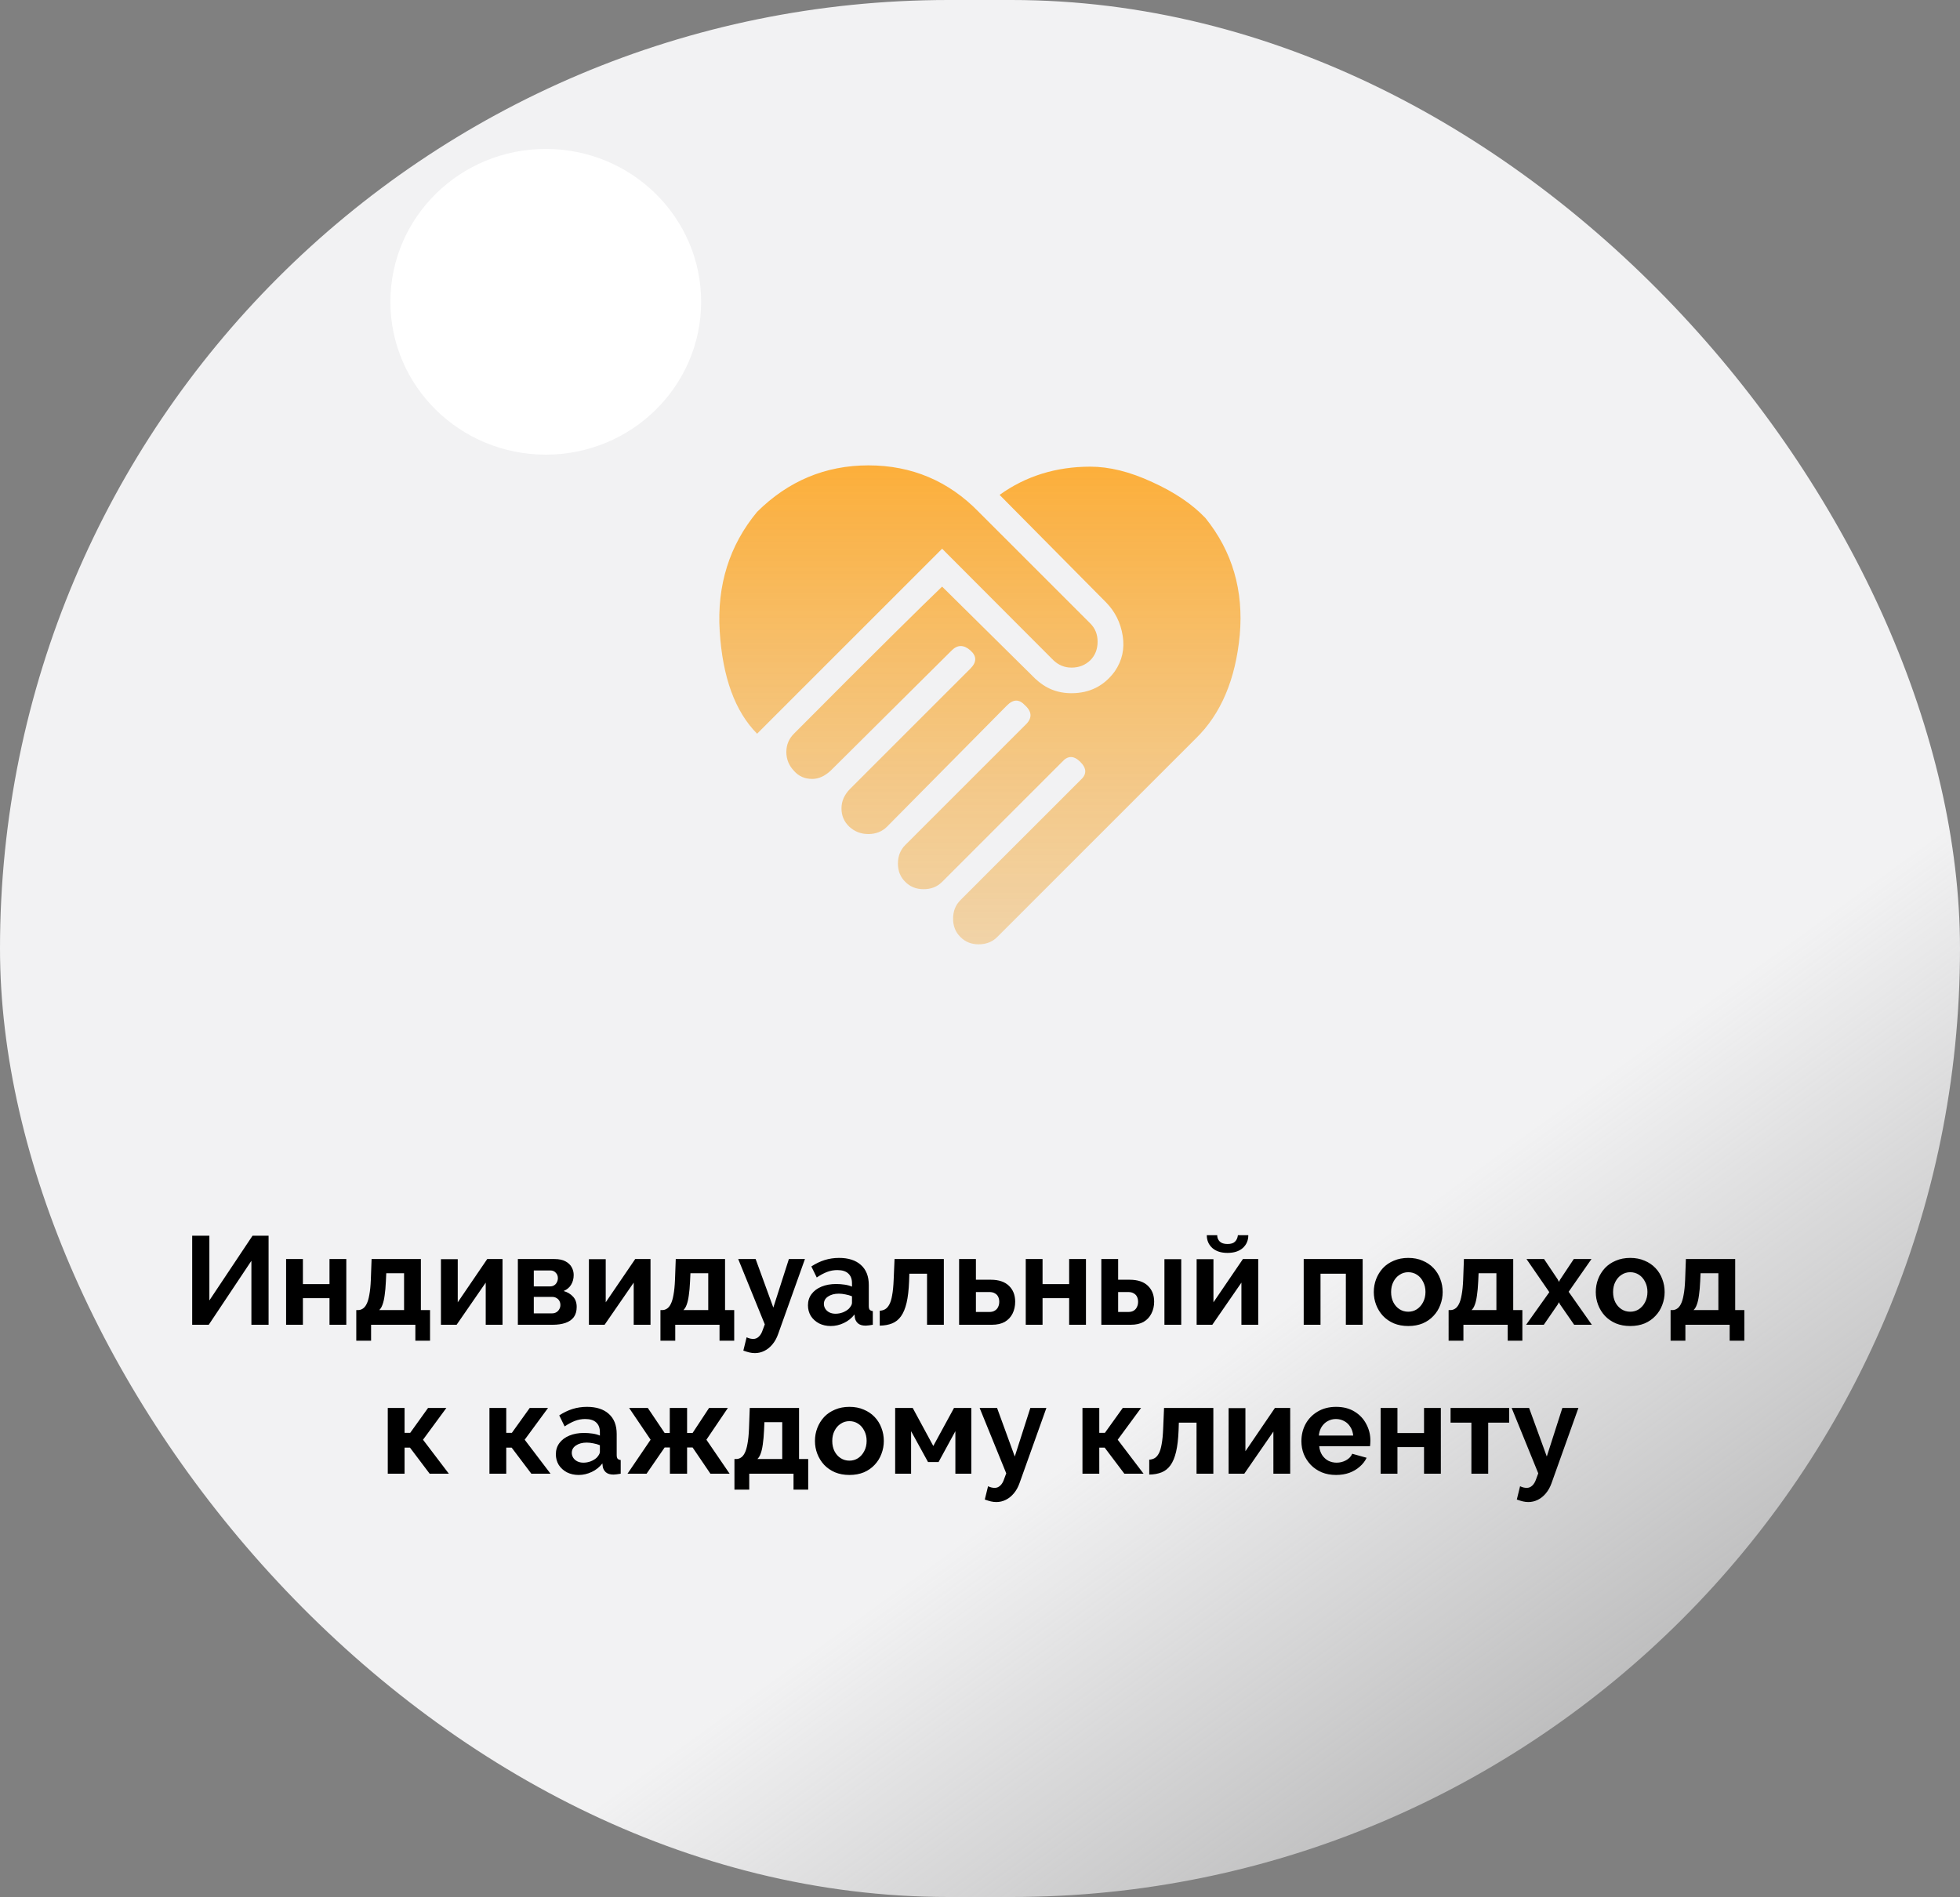<svg width="250" height="242" viewBox="0 0 250 242" fill="none" xmlns="http://www.w3.org/2000/svg">
<rect x="0" y="0" width="250" height="242" fill="#808080" stroke="none"/>
<rect width="250" height="242" rx="121" fill="url(#paint0_linear_53_804)"/>
<path d="M127.5 63.133C130.833 60.733 134.7 59.533 139.067 59.533C141.467 59.533 144.1 60.167 146.967 61.5C149.833 62.8 152.1 64.333 153.767 66.1C157.2 70.367 158.633 75.333 158.133 81C157.6 86.667 155.733 91.1 152.5 94.233L127.2 119.533C126.567 120.167 125.767 120.467 124.833 120.467C123.9 120.467 123.133 120.167 122.5 119.533C121.867 118.9 121.567 118.133 121.567 117.2C121.567 116.267 121.867 115.467 122.5 114.833L137.8 99.533C138.633 98.8 138.633 98.033 137.8 97.2C136.967 96.367 136.2 96.367 135.467 97.2L120.167 112.5C119.533 113.133 118.767 113.433 117.8 113.433C116.867 113.433 116.1 113.133 115.467 112.5C114.833 111.867 114.533 111.1 114.533 110.167C114.533 109.233 114.833 108.433 115.467 107.8L130.767 92.5C131.667 91.667 131.667 90.833 130.767 90C130 89.167 129.267 89.167 128.433 90L113.133 105.467C112.5 106.1 111.667 106.4 110.767 106.4C109.833 106.4 109.033 106.1 108.333 105.467C107.667 104.833 107.333 104.067 107.333 103.133C107.333 102.2 107.7 101.367 108.433 100.633L123.767 85.3C124.6 84.467 124.6 83.7 123.767 82.967C122.933 82.233 122.133 82.233 121.4 82.967L105.933 98.333C105.2 99 104.433 99.367 103.6 99.367C102.667 99.367 101.867 99.033 101.267 98.333C100.633 97.667 100.3 96.867 100.3 95.933C100.3 95 100.633 94.233 101.267 93.6C111.467 83.333 117.767 77.133 120.167 74.833L132.033 86.567C133.333 87.8 134.833 88.433 136.667 88.433C139 88.433 140.833 87.5 142.2 85.633C143.133 84.267 143.467 82.767 143.2 81.1C142.933 79.433 142.233 78.033 141.1 76.867L127.5 63.133ZM134.367 84.233L120.167 70L96.567 93.6C93.767 90.767 92.167 86.433 91.8 80.533C91.433 74.667 93.033 69.567 96.567 65.3C100.533 61.367 105.267 59.367 110.767 59.367C116.3 59.367 121 61.367 124.833 65.3L139.067 79.533C139.7 80.167 140 80.933 140 81.867C140 82.8 139.7 83.6 139.067 84.233C138.433 84.833 137.667 85.167 136.667 85.167C135.767 85.167 135 84.833 134.367 84.233Z" fill="url(#paint1_linear_53_804)"/>
<path d="M24.514 169V157.64H26.706V165.896L32.21 157.64H34.258V169H32.066V160.84L26.626 169H24.514ZM36.492 169V160.616H38.636V163.816H42.028V160.616H44.172V169H42.028V165.608H38.636V169H36.492ZM45.444 171.032V167.128H45.668C45.882 167.128 46.079 167.069 46.26 166.952C46.452 166.835 46.618 166.637 46.756 166.36C46.906 166.072 47.023 165.677 47.108 165.176C47.204 164.675 47.268 164.035 47.3 163.256L47.396 160.616H53.684V167.128H54.852V171.032H52.98V169H47.332V171.032H45.444ZM48.372 167.128H51.54V162.424H49.268L49.22 163.464C49.188 164.168 49.135 164.765 49.06 165.256C48.996 165.736 48.906 166.131 48.788 166.44C48.682 166.739 48.543 166.968 48.372 167.128ZM56.242 169V160.632H58.386V166.136L62.146 160.616H64.098V169H61.954V163.624L58.242 169H56.242ZM66.054 169V160.616H70.726C71.302 160.616 71.766 160.712 72.118 160.904C72.481 161.096 72.748 161.347 72.918 161.656C73.089 161.965 73.174 162.296 73.174 162.648C73.174 163.117 73.067 163.528 72.854 163.88C72.651 164.232 72.332 164.504 71.894 164.696C72.385 164.835 72.785 165.075 73.094 165.416C73.403 165.747 73.558 166.184 73.558 166.728C73.558 167.251 73.436 167.683 73.19 168.024C72.945 168.355 72.593 168.6 72.134 168.76C71.675 168.92 71.132 169 70.502 169H66.054ZM68.086 167.544H70.438C70.63 167.544 70.806 167.496 70.966 167.4C71.126 167.304 71.249 167.176 71.334 167.016C71.43 166.856 71.478 166.68 71.478 166.488C71.478 166.285 71.436 166.109 71.35 165.96C71.265 165.8 71.142 165.677 70.982 165.592C70.833 165.496 70.657 165.448 70.454 165.448H68.086V167.544ZM68.086 164.104H70.182C70.374 164.104 70.545 164.056 70.694 163.96C70.844 163.864 70.956 163.736 71.03 163.576C71.115 163.416 71.158 163.24 71.158 163.048C71.158 162.771 71.067 162.541 70.886 162.36C70.716 162.168 70.486 162.072 70.198 162.072H68.086V164.104ZM75.117 169V160.632H77.261V166.136L81.021 160.616H82.973V169H80.829V163.624L77.117 169H75.117ZM84.241 171.032V167.128H84.465C84.678 167.128 84.876 167.069 85.057 166.952C85.249 166.835 85.415 166.637 85.553 166.36C85.703 166.072 85.82 165.677 85.905 165.176C86.001 164.675 86.065 164.035 86.097 163.256L86.193 160.616H92.481V167.128H93.649V171.032H91.777V169H86.129V171.032H84.241ZM87.169 167.128H90.337V162.424H88.065L88.017 163.464C87.985 164.168 87.932 164.765 87.857 165.256C87.793 165.736 87.703 166.131 87.585 166.44C87.478 166.739 87.34 166.968 87.169 167.128ZM96.287 172.616C96.062 172.616 95.833 172.589 95.599 172.536C95.374 172.483 95.113 172.403 94.814 172.296L95.231 170.6C95.391 170.675 95.54 170.728 95.678 170.76C95.828 170.792 95.961 170.808 96.079 170.808C96.345 170.808 96.58 170.712 96.782 170.52C96.996 170.328 97.166 170.035 97.294 169.64L97.55 168.952L94.159 160.616H96.382L98.638 166.808L100.623 160.616H102.671L99.246 170.2C99.065 170.712 98.825 171.144 98.526 171.496C98.228 171.859 97.886 172.136 97.502 172.328C97.118 172.52 96.713 172.616 96.287 172.616ZM103.056 166.52C103.056 165.976 103.206 165.501 103.504 165.096C103.814 164.68 104.24 164.36 104.784 164.136C105.328 163.912 105.952 163.8 106.656 163.8C107.008 163.8 107.366 163.827 107.728 163.88C108.091 163.933 108.406 164.019 108.672 164.136V163.688C108.672 163.155 108.512 162.744 108.192 162.456C107.883 162.168 107.419 162.024 106.8 162.024C106.342 162.024 105.904 162.104 105.488 162.264C105.072 162.424 104.635 162.659 104.176 162.968L103.488 161.56C104.043 161.197 104.608 160.925 105.184 160.744C105.771 160.563 106.384 160.472 107.024 160.472C108.219 160.472 109.147 160.771 109.808 161.368C110.48 161.965 110.816 162.819 110.816 163.928V166.6C110.816 166.824 110.854 166.984 110.928 167.08C111.014 167.176 111.147 167.235 111.328 167.256V169C111.136 169.032 110.96 169.059 110.8 169.08C110.651 169.101 110.523 169.112 110.416 169.112C109.99 169.112 109.664 169.016 109.44 168.824C109.227 168.632 109.094 168.397 109.04 168.12L108.992 167.688C108.63 168.157 108.176 168.52 107.632 168.776C107.088 169.032 106.534 169.16 105.968 169.16C105.414 169.16 104.912 169.048 104.464 168.824C104.027 168.589 103.68 168.275 103.424 167.88C103.179 167.475 103.056 167.021 103.056 166.52ZM108.272 166.952C108.39 166.824 108.486 166.696 108.56 166.568C108.635 166.44 108.672 166.323 108.672 166.216V165.368C108.416 165.261 108.139 165.181 107.84 165.128C107.542 165.064 107.259 165.032 106.992 165.032C106.438 165.032 105.979 165.155 105.616 165.4C105.264 165.635 105.088 165.949 105.088 166.344C105.088 166.557 105.147 166.76 105.264 166.952C105.382 167.144 105.552 167.299 105.776 167.416C106 167.533 106.267 167.592 106.576 167.592C106.896 167.592 107.211 167.533 107.52 167.416C107.83 167.288 108.08 167.133 108.272 166.952ZM112.212 169.112V167.208C112.468 167.197 112.697 167.133 112.9 167.016C113.102 166.899 113.278 166.701 113.428 166.424C113.588 166.136 113.71 165.736 113.796 165.224C113.892 164.712 113.956 164.056 113.988 163.256L114.1 160.616H120.388V169H118.244V162.488H115.988L115.956 163.464C115.913 164.563 115.806 165.475 115.636 166.2C115.465 166.925 115.225 167.501 114.916 167.928C114.617 168.344 114.244 168.643 113.796 168.824C113.348 169.005 112.82 169.101 112.212 169.112ZM122.335 169V160.616H124.479V163.256H126.383C127.386 163.256 128.154 163.512 128.687 164.024C129.221 164.536 129.487 165.213 129.487 166.056C129.487 166.621 129.375 167.128 129.151 167.576C128.927 168.024 128.597 168.376 128.159 168.632C127.722 168.877 127.178 169 126.527 169H122.335ZM124.479 167.368H126.191C126.479 167.368 126.714 167.309 126.895 167.192C127.087 167.075 127.226 166.92 127.311 166.728C127.407 166.536 127.455 166.317 127.455 166.072C127.455 165.837 127.413 165.629 127.327 165.448C127.242 165.256 127.103 165.107 126.911 165C126.73 164.883 126.485 164.824 126.175 164.824H124.479V167.368ZM130.835 169V160.616H132.979V163.816H136.371V160.616H138.515V169H136.371V165.608H132.979V169H130.835ZM140.476 169V160.616H142.62V163.256H144.092C145.105 163.256 145.879 163.512 146.412 164.024C146.945 164.536 147.212 165.213 147.212 166.056C147.212 166.621 147.095 167.128 146.86 167.576C146.636 168.024 146.305 168.376 145.868 168.632C145.431 168.877 144.887 169 144.236 169H140.476ZM142.62 167.368H143.9C144.199 167.368 144.439 167.309 144.62 167.192C144.801 167.075 144.935 166.92 145.02 166.728C145.116 166.536 145.164 166.317 145.164 166.072C145.164 165.837 145.121 165.629 145.036 165.448C144.951 165.256 144.812 165.107 144.62 165C144.439 164.883 144.193 164.824 143.884 164.824H142.62V167.368ZM148.524 169V160.632H150.668V169H148.524ZM152.632 169V160.632H154.776V166.136L158.536 160.616H160.488V169H158.344V163.624L154.632 169H152.632ZM156.568 159.832C155.747 159.832 155.102 159.624 154.632 159.208C154.163 158.781 153.928 158.237 153.928 157.576H155.256C155.256 157.896 155.363 158.163 155.576 158.376C155.79 158.589 156.12 158.696 156.568 158.696C157.016 158.696 157.336 158.595 157.528 158.392C157.731 158.189 157.854 157.917 157.896 157.576H159.224C159.224 158.237 158.99 158.781 158.52 159.208C158.051 159.624 157.4 159.832 156.568 159.832ZM166.289 169V160.616H173.809V169H171.665V162.488H168.433V169H166.289ZM179.629 169.16C178.947 169.16 178.333 169.048 177.789 168.824C177.245 168.589 176.781 168.269 176.397 167.864C176.024 167.459 175.736 166.995 175.533 166.472C175.331 165.949 175.229 165.4 175.229 164.824C175.229 164.237 175.331 163.683 175.533 163.16C175.736 162.637 176.024 162.173 176.397 161.768C176.781 161.363 177.245 161.048 177.789 160.824C178.333 160.589 178.947 160.472 179.629 160.472C180.312 160.472 180.92 160.589 181.453 160.824C181.997 161.048 182.461 161.363 182.845 161.768C183.229 162.173 183.517 162.637 183.709 163.16C183.912 163.683 184.013 164.237 184.013 164.824C184.013 165.4 183.912 165.949 183.709 166.472C183.517 166.995 183.229 167.459 182.845 167.864C182.472 168.269 182.013 168.589 181.469 168.824C180.925 169.048 180.312 169.16 179.629 169.16ZM177.437 164.824C177.437 165.315 177.533 165.752 177.725 166.136C177.917 166.509 178.179 166.803 178.509 167.016C178.84 167.229 179.213 167.336 179.629 167.336C180.035 167.336 180.403 167.229 180.733 167.016C181.064 166.792 181.325 166.493 181.517 166.12C181.72 165.736 181.821 165.299 181.821 164.808C181.821 164.328 181.72 163.896 181.517 163.512C181.325 163.128 181.064 162.829 180.733 162.616C180.403 162.403 180.035 162.296 179.629 162.296C179.213 162.296 178.84 162.408 178.509 162.632C178.179 162.845 177.917 163.144 177.725 163.528C177.533 163.901 177.437 164.333 177.437 164.824ZM184.772 171.032V167.128H184.996C185.21 167.128 185.407 167.069 185.588 166.952C185.78 166.835 185.946 166.637 186.084 166.36C186.234 166.072 186.351 165.677 186.436 165.176C186.532 164.675 186.596 164.035 186.628 163.256L186.724 160.616H193.012V167.128H194.18V171.032H192.308V169H186.66V171.032H184.772ZM187.7 167.128H190.868V162.424H188.596L188.548 163.464C188.516 164.168 188.463 164.765 188.388 165.256C188.324 165.736 188.234 166.131 188.116 166.44C188.01 166.739 187.871 166.968 187.7 167.128ZM196.946 160.616L198.706 163.24L198.834 163.528L198.994 163.24L200.738 160.616H202.994L200.082 164.792L203.042 169H200.786L198.978 166.392L198.834 166.12L198.706 166.392L196.914 169H194.658L197.618 164.84L194.706 160.616H196.946ZM207.942 169.16C207.259 169.16 206.646 169.048 206.102 168.824C205.558 168.589 205.094 168.269 204.71 167.864C204.336 167.459 204.048 166.995 203.846 166.472C203.643 165.949 203.542 165.4 203.542 164.824C203.542 164.237 203.643 163.683 203.846 163.16C204.048 162.637 204.336 162.173 204.71 161.768C205.094 161.363 205.558 161.048 206.102 160.824C206.646 160.589 207.259 160.472 207.942 160.472C208.624 160.472 209.232 160.589 209.766 160.824C210.31 161.048 210.774 161.363 211.158 161.768C211.542 162.173 211.83 162.637 212.022 163.16C212.224 163.683 212.326 164.237 212.326 164.824C212.326 165.4 212.224 165.949 212.022 166.472C211.83 166.995 211.542 167.459 211.158 167.864C210.784 168.269 210.326 168.589 209.782 168.824C209.238 169.048 208.624 169.16 207.942 169.16ZM205.75 164.824C205.75 165.315 205.846 165.752 206.038 166.136C206.23 166.509 206.491 166.803 206.822 167.016C207.152 167.229 207.526 167.336 207.942 167.336C208.347 167.336 208.715 167.229 209.046 167.016C209.376 166.792 209.638 166.493 209.83 166.12C210.032 165.736 210.134 165.299 210.134 164.808C210.134 164.328 210.032 163.896 209.83 163.512C209.638 163.128 209.376 162.829 209.046 162.616C208.715 162.403 208.347 162.296 207.942 162.296C207.526 162.296 207.152 162.408 206.822 162.632C206.491 162.845 206.23 163.144 206.038 163.528C205.846 163.901 205.75 164.333 205.75 164.824ZM213.085 171.032V167.128H213.309C213.522 167.128 213.72 167.069 213.901 166.952C214.093 166.835 214.258 166.637 214.397 166.36C214.546 166.072 214.664 165.677 214.749 165.176C214.845 164.675 214.909 164.035 214.941 163.256L215.037 160.616H221.325V167.128H222.493V171.032H220.621V169H214.973V171.032H213.085ZM216.013 167.128H219.181V162.424H216.909L216.861 163.464C216.829 164.168 216.776 164.765 216.701 165.256C216.637 165.736 216.546 166.131 216.429 166.44C216.322 166.739 216.184 166.968 216.013 167.128ZM49.46 188V179.616H51.604V182.784H52.324L54.596 179.616H56.932L53.956 183.664L57.252 188H54.804L52.292 184.672H51.604V188H49.46ZM62.429 188V179.616H64.573V182.784H65.293L67.565 179.616H69.901L66.925 183.664L70.221 188H67.773L65.261 184.672H64.573V188H62.429ZM70.9 185.52C70.9 184.976 71.049 184.501 71.348 184.096C71.657 183.68 72.084 183.36 72.628 183.136C73.172 182.912 73.796 182.8 74.5 182.8C74.852 182.8 75.209 182.827 75.572 182.88C75.935 182.933 76.249 183.019 76.516 183.136V182.688C76.516 182.155 76.356 181.744 76.036 181.456C75.727 181.168 75.263 181.024 74.644 181.024C74.185 181.024 73.748 181.104 73.332 181.264C72.916 181.424 72.479 181.659 72.02 181.968L71.332 180.56C71.887 180.197 72.452 179.925 73.028 179.744C73.615 179.563 74.228 179.472 74.868 179.472C76.063 179.472 76.991 179.771 77.652 180.368C78.324 180.965 78.66 181.819 78.66 182.928V185.6C78.66 185.824 78.697 185.984 78.772 186.08C78.857 186.176 78.991 186.235 79.172 186.256V188C78.98 188.032 78.804 188.059 78.644 188.08C78.495 188.101 78.367 188.112 78.26 188.112C77.833 188.112 77.508 188.016 77.284 187.824C77.071 187.632 76.937 187.397 76.884 187.12L76.836 186.688C76.473 187.157 76.02 187.52 75.476 187.776C74.932 188.032 74.377 188.16 73.812 188.16C73.257 188.16 72.756 188.048 72.308 187.824C71.871 187.589 71.524 187.275 71.268 186.88C71.023 186.475 70.9 186.021 70.9 185.52ZM76.116 185.952C76.233 185.824 76.329 185.696 76.404 185.568C76.479 185.44 76.516 185.323 76.516 185.216V184.368C76.26 184.261 75.983 184.181 75.684 184.128C75.385 184.064 75.103 184.032 74.836 184.032C74.281 184.032 73.823 184.155 73.46 184.4C73.108 184.635 72.932 184.949 72.932 185.344C72.932 185.557 72.991 185.76 73.108 185.952C73.225 186.144 73.396 186.299 73.62 186.416C73.844 186.533 74.111 186.592 74.42 186.592C74.74 186.592 75.055 186.533 75.364 186.416C75.673 186.288 75.924 186.133 76.116 185.952ZM80.04 188L82.984 183.664L80.248 179.616H82.632L84.775 182.8H85.431V179.616H87.639V182.8H88.344L90.439 179.616H92.84L90.103 183.664L93.064 188H90.615L88.344 184.656H87.639V188H85.448V184.656H84.775L82.472 188H80.04ZM93.679 190.032V186.128H93.903C94.116 186.128 94.313 186.069 94.495 185.952C94.687 185.835 94.852 185.637 94.991 185.36C95.14 185.072 95.257 184.677 95.343 184.176C95.439 183.675 95.503 183.035 95.535 182.256L95.631 179.616H101.919V186.128H103.087V190.032H101.215V188H95.567V190.032H93.679ZM96.607 186.128H99.775V181.424H97.503L97.455 182.464C97.423 183.168 97.369 183.765 97.295 184.256C97.231 184.736 97.14 185.131 97.023 185.44C96.916 185.739 96.777 185.968 96.607 186.128ZM108.348 188.16C107.665 188.16 107.052 188.048 106.508 187.824C105.964 187.589 105.5 187.269 105.116 186.864C104.743 186.459 104.455 185.995 104.252 185.472C104.049 184.949 103.948 184.4 103.948 183.824C103.948 183.237 104.049 182.683 104.252 182.16C104.455 181.637 104.743 181.173 105.116 180.768C105.5 180.363 105.964 180.048 106.508 179.824C107.052 179.589 107.665 179.472 108.348 179.472C109.031 179.472 109.639 179.589 110.172 179.824C110.716 180.048 111.18 180.363 111.564 180.768C111.948 181.173 112.236 181.637 112.428 182.16C112.631 182.683 112.732 183.237 112.732 183.824C112.732 184.4 112.631 184.949 112.428 185.472C112.236 185.995 111.948 186.459 111.564 186.864C111.191 187.269 110.732 187.589 110.188 187.824C109.644 188.048 109.031 188.16 108.348 188.16ZM106.156 183.824C106.156 184.315 106.252 184.752 106.444 185.136C106.636 185.509 106.897 185.803 107.228 186.016C107.559 186.229 107.932 186.336 108.348 186.336C108.753 186.336 109.121 186.229 109.452 186.016C109.783 185.792 110.044 185.493 110.236 185.12C110.439 184.736 110.54 184.299 110.54 183.808C110.54 183.328 110.439 182.896 110.236 182.512C110.044 182.128 109.783 181.829 109.452 181.616C109.121 181.403 108.753 181.296 108.348 181.296C107.932 181.296 107.559 181.408 107.228 181.632C106.897 181.845 106.636 182.144 106.444 182.528C106.252 182.901 106.156 183.333 106.156 183.824ZM114.179 188V179.616H116.419L119.043 184.464L121.683 179.616H123.891V188H121.859V182.576L119.715 186.512H118.371L116.211 182.576V188H114.179ZM127.083 191.616C126.859 191.616 126.63 191.589 126.395 191.536C126.171 191.483 125.91 191.403 125.611 191.296L126.027 189.6C126.187 189.675 126.337 189.728 126.475 189.76C126.625 189.792 126.758 189.808 126.875 189.808C127.142 189.808 127.377 189.712 127.579 189.52C127.793 189.328 127.963 189.035 128.091 188.64L128.347 187.952L124.955 179.616H127.179L129.435 185.808L131.419 179.616H133.467L130.043 189.2C129.862 189.712 129.622 190.144 129.323 190.496C129.025 190.859 128.683 191.136 128.299 191.328C127.915 191.52 127.51 191.616 127.083 191.616ZM138.07 188V179.616H140.214V182.784H140.934L143.206 179.616H145.542L142.566 183.664L145.862 188H143.414L140.902 184.672H140.214V188H138.07ZM146.587 188.112V186.208C146.843 186.197 147.072 186.133 147.275 186.016C147.477 185.899 147.653 185.701 147.803 185.424C147.963 185.136 148.085 184.736 148.171 184.224C148.267 183.712 148.331 183.056 148.363 182.256L148.475 179.616H154.763V188H152.619V181.488H150.363L150.331 182.464C150.288 183.563 150.181 184.475 150.011 185.2C149.84 185.925 149.6 186.501 149.291 186.928C148.992 187.344 148.619 187.643 148.171 187.824C147.723 188.005 147.195 188.101 146.587 188.112ZM156.71 188V179.632H158.854V185.136L162.614 179.616H164.566V188H162.422V182.624L158.71 188H156.71ZM170.411 188.16C169.739 188.16 169.131 188.048 168.587 187.824C168.043 187.589 167.579 187.275 167.195 186.88C166.811 186.475 166.512 186.016 166.299 185.504C166.096 184.981 165.995 184.432 165.995 183.856C165.995 183.056 166.171 182.325 166.523 181.664C166.886 181.003 167.398 180.475 168.059 180.08C168.731 179.675 169.52 179.472 170.427 179.472C171.344 179.472 172.128 179.675 172.779 180.08C173.43 180.475 173.926 181.003 174.267 181.664C174.619 182.315 174.795 183.019 174.795 183.776C174.795 183.904 174.79 184.037 174.779 184.176C174.768 184.304 174.758 184.411 174.747 184.496H168.267C168.31 184.923 168.432 185.296 168.635 185.616C168.848 185.936 169.115 186.181 169.435 186.352C169.766 186.512 170.118 186.592 170.491 186.592C170.918 186.592 171.318 186.491 171.691 186.288C172.075 186.075 172.336 185.797 172.475 185.456L174.315 185.968C174.112 186.395 173.819 186.773 173.435 187.104C173.062 187.435 172.619 187.696 172.107 187.888C171.595 188.069 171.03 188.16 170.411 188.16ZM168.219 183.136H172.603C172.56 182.709 172.438 182.341 172.235 182.032C172.043 181.712 171.787 181.467 171.467 181.296C171.147 181.115 170.79 181.024 170.395 181.024C170.011 181.024 169.659 181.115 169.339 181.296C169.03 181.467 168.774 181.712 168.571 182.032C168.379 182.341 168.262 182.709 168.219 183.136ZM176.101 188V179.616H178.245V182.816H181.637V179.616H183.781V188H181.637V184.608H178.245V188H176.101ZM187.678 188V181.488H185.022V179.616H192.494V181.488H189.822V188H187.678ZM194.943 191.616C194.719 191.616 194.489 191.589 194.255 191.536C194.031 191.483 193.769 191.403 193.471 191.296L193.887 189.6C194.047 189.675 194.196 189.728 194.335 189.76C194.484 189.792 194.617 189.808 194.735 189.808C195.001 189.808 195.236 189.712 195.439 189.52C195.652 189.328 195.823 189.035 195.951 188.64L196.207 187.952L192.815 179.616H195.039L197.295 185.808L199.279 179.616H201.327L197.903 189.2C197.721 189.712 197.481 190.144 197.183 190.496C196.884 190.859 196.543 191.136 196.159 191.328C195.775 191.52 195.369 191.616 194.943 191.616Z" fill="black"/>
<ellipse cx="69.614" cy="38.5" rx="19.817" ry="19.5" fill="white"/>
<defs>
<linearGradient id="paint0_linear_53_804" x1="125" y1="5.40321e-06" x2="300.5" y2="242" gradientUnits="userSpaceOnUse">
<stop offset="0.526" stop-color="#F2F2F3"/>
<stop offset="1" stop-color="#F2F2F3" stop-opacity="0"/>
</linearGradient>
<linearGradient id="paint1_linear_53_804" x1="124.989" y1="59.367" x2="124.989" y2="120.467" gradientUnits="userSpaceOnUse">
<stop stop-color="#FF9900" stop-opacity="0.76"/>
<stop offset="1" stop-color="#F0AF4E" stop-opacity="0.46"/>
</linearGradient>
</defs>
</svg>
